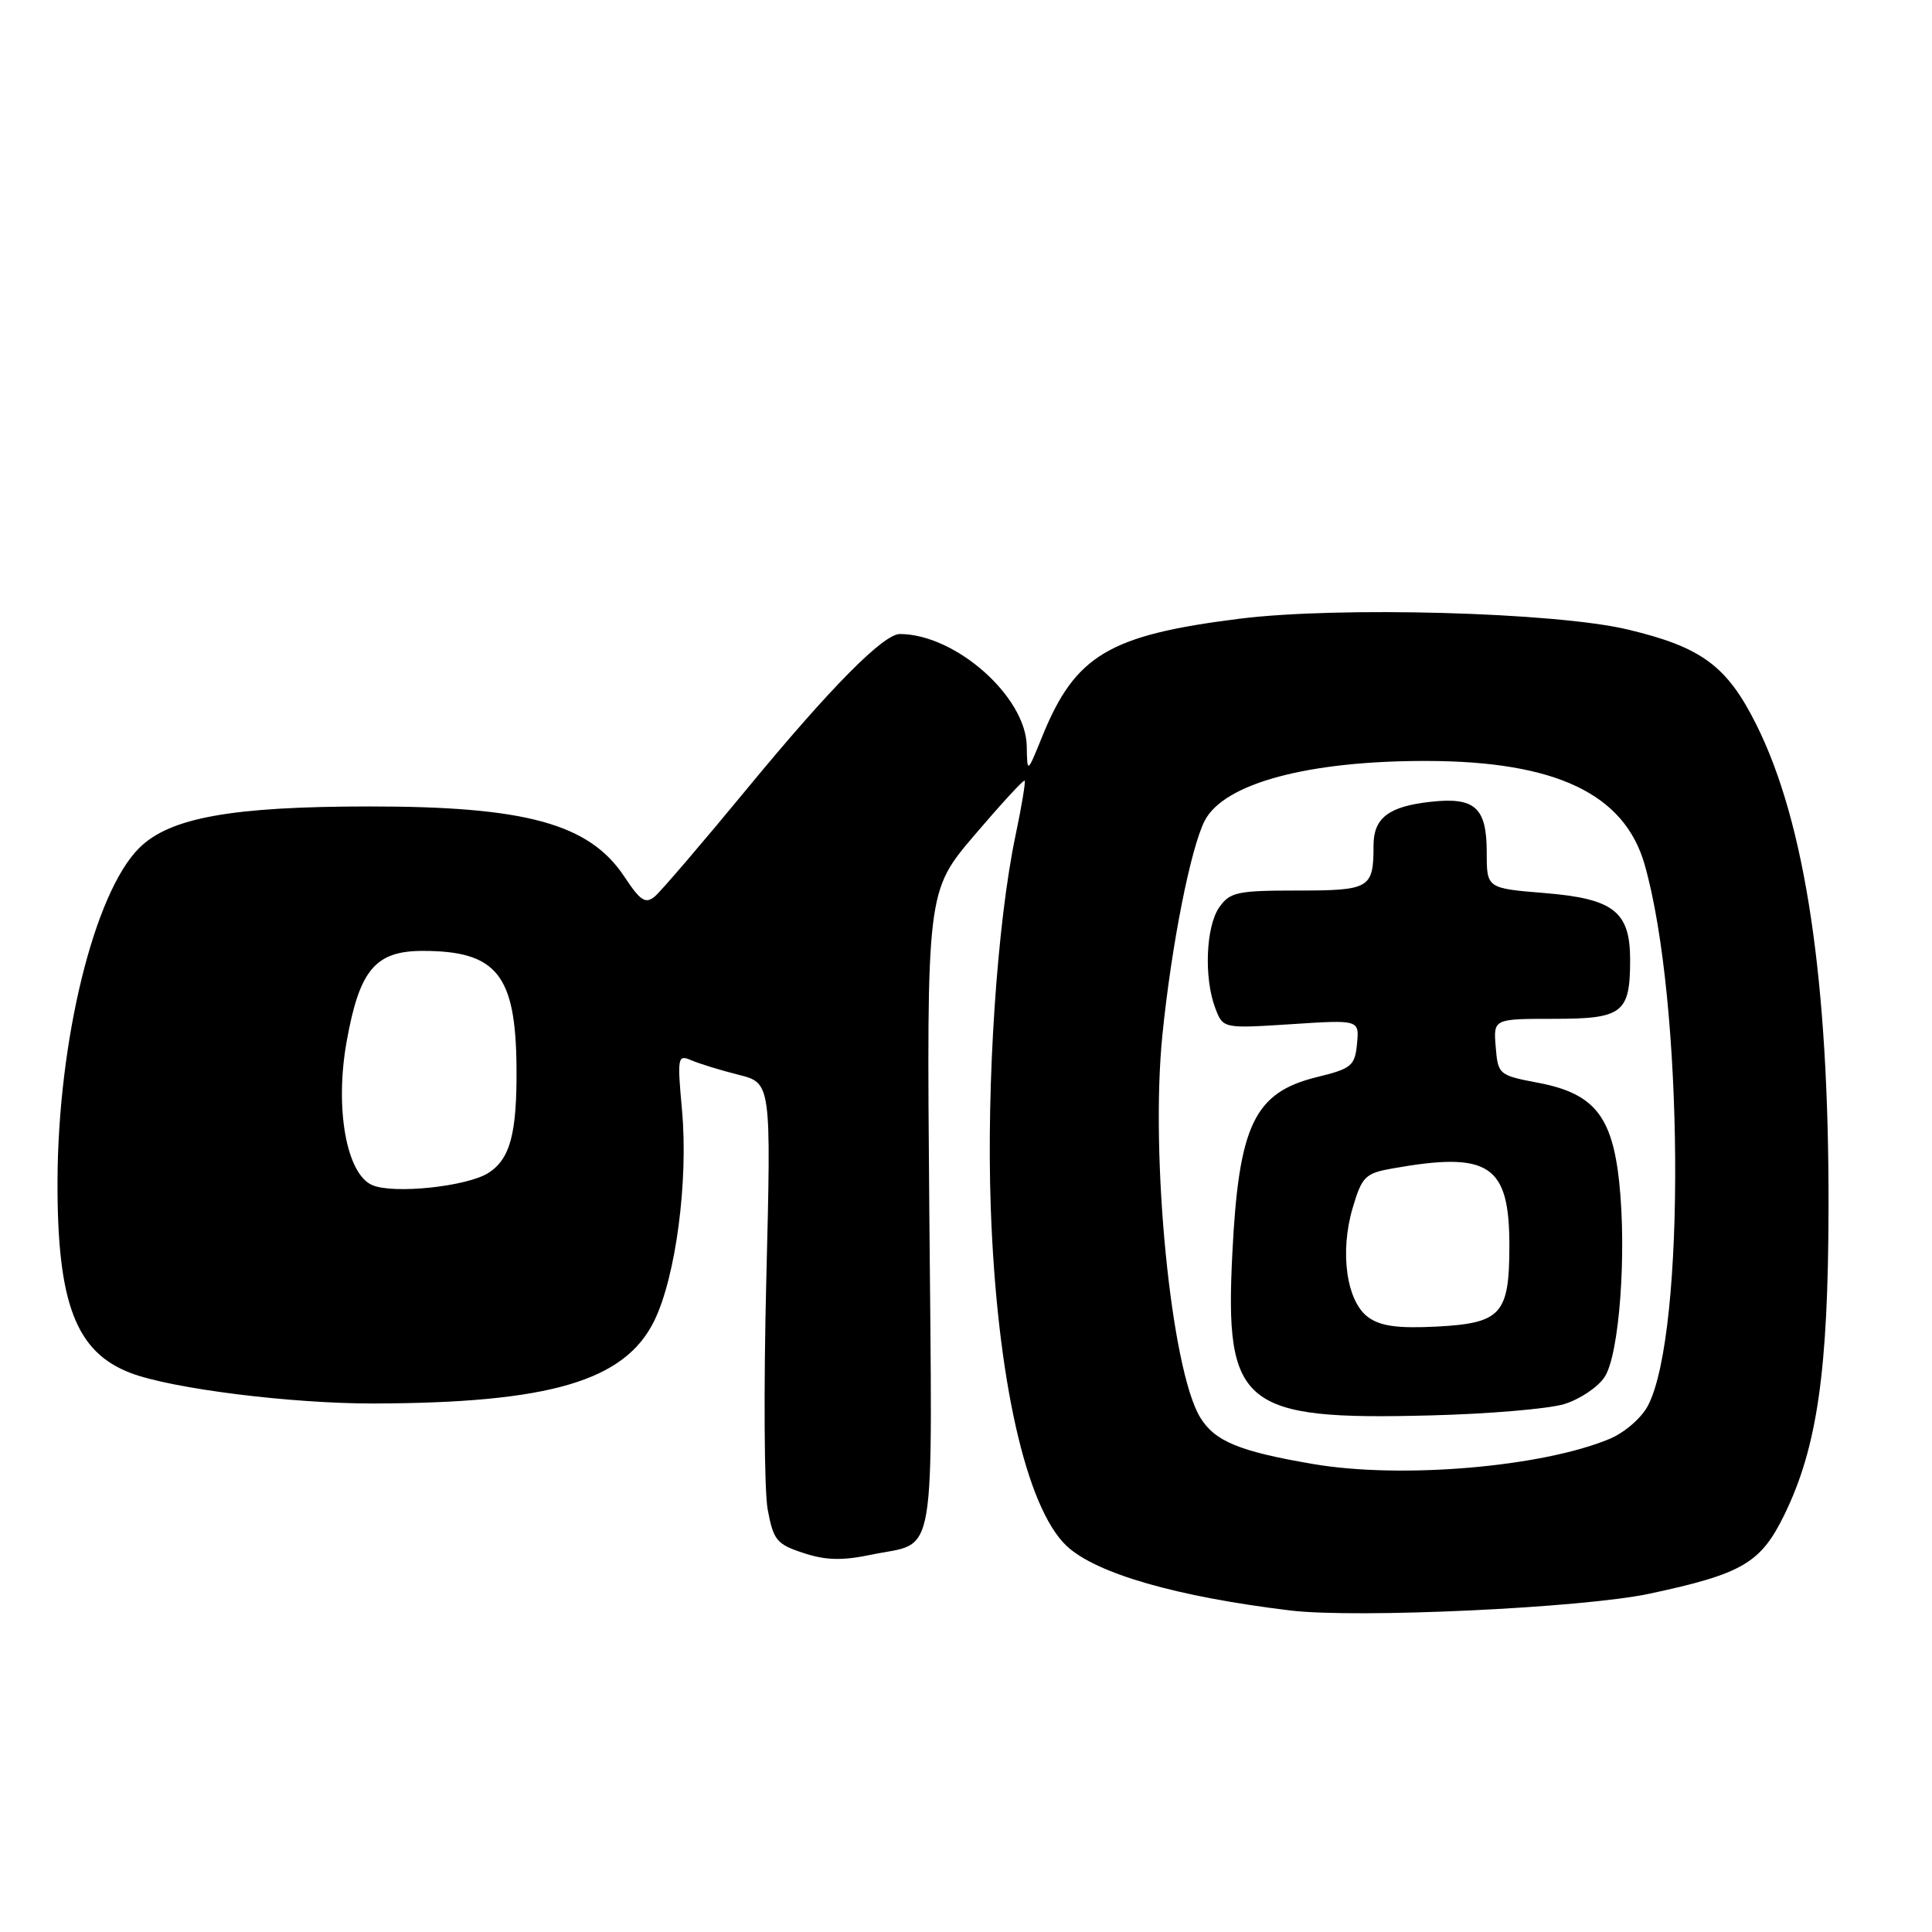 <?xml version="1.0" encoding="UTF-8" standalone="no"?>
<!DOCTYPE svg PUBLIC "-//W3C//DTD SVG 1.1//EN" "http://www.w3.org/Graphics/SVG/1.1/DTD/svg11.dtd" >
<svg xmlns="http://www.w3.org/2000/svg" xmlns:xlink="http://www.w3.org/1999/xlink" version="1.1" viewBox="0 0 256 256">
 <g >
 <path fill="currentColor"
d=" M 218.58 211.17 C 230.89 208.54 233.30 207.12 236.42 200.75 C 240.79 191.81 242.25 181.72 242.29 160.00 C 242.35 129.96 239.21 108.99 232.72 96.01 C 228.84 88.24 225.48 85.75 215.71 83.42 C 206.18 81.13 177.33 80.33 164.20 81.99 C 146.93 84.16 142.46 86.83 138.10 97.59 C 136.11 102.50 136.11 102.50 136.05 98.89 C 135.96 92.31 126.62 84.04 119.25 84.01 C 117.06 84.00 110.04 91.10 98.99 104.51 C 93.08 111.68 87.57 118.11 86.76 118.79 C 85.53 119.81 84.85 119.37 82.73 116.16 C 78.09 109.16 69.72 106.85 48.98 106.86 C 30.66 106.86 22.44 108.35 18.41 112.40 C 12.46 118.37 7.69 137.88 7.62 156.50 C 7.57 172.69 10.05 179.18 17.34 181.94 C 22.82 184.02 38.60 185.99 49.50 185.97 C 72.88 185.91 82.80 182.98 86.70 175.00 C 89.55 169.15 91.22 156.49 90.37 147.11 C 89.73 140.05 89.79 139.71 91.60 140.49 C 92.64 140.94 95.46 141.81 97.85 142.41 C 102.19 143.50 102.19 143.50 101.54 169.50 C 101.18 183.80 101.26 197.53 101.72 200.00 C 102.48 204.09 102.91 204.62 106.46 205.78 C 109.41 206.76 111.59 206.81 115.43 206.01 C 124.25 204.16 123.54 208.32 123.14 160.59 C 122.78 118.11 122.78 118.11 129.14 110.64 C 132.64 106.54 135.62 103.29 135.77 103.44 C 135.91 103.58 135.38 106.83 134.57 110.66 C 132.11 122.36 130.70 143.54 131.28 160.00 C 132.08 182.56 135.95 199.78 141.34 204.85 C 145.23 208.50 155.92 211.58 171.00 213.40 C 179.84 214.46 209.75 213.06 218.58 211.17 Z  M 174.00 193.99 C 164.20 192.32 160.96 190.98 159.03 187.81 C 155.17 181.46 152.38 153.21 154.03 137.08 C 155.24 125.15 157.77 112.37 159.63 108.75 C 162.19 103.79 173.36 100.79 189.12 100.83 C 206.15 100.87 215.25 105.20 217.92 114.55 C 223.10 132.67 223.38 176.56 218.38 186.22 C 217.53 187.87 215.30 189.81 213.28 190.66 C 204.32 194.40 185.65 195.99 174.00 193.99 Z  M 207.26 186.05 C 209.33 185.42 211.74 183.80 212.62 182.46 C 214.57 179.49 215.56 166.10 214.55 156.60 C 213.61 147.85 211.19 144.88 203.84 143.48 C 198.61 142.49 198.49 142.39 198.19 138.73 C 197.88 135.00 197.88 135.00 205.90 135.00 C 215.02 135.00 216.00 134.24 216.00 127.18 C 216.00 120.80 213.83 119.09 204.75 118.34 C 197.00 117.71 197.00 117.71 197.00 112.98 C 197.00 106.97 195.45 105.58 189.49 106.25 C 183.98 106.87 182.00 108.40 182.00 112.04 C 182.00 117.72 181.52 118.00 171.95 118.00 C 163.95 118.00 162.97 118.21 161.56 120.22 C 159.78 122.76 159.51 129.58 161.03 133.58 C 162.06 136.29 162.06 136.29 171.09 135.71 C 180.12 135.12 180.12 135.12 179.81 138.31 C 179.53 141.24 179.08 141.60 174.50 142.72 C 166.20 144.76 164.14 149.04 163.29 166.11 C 162.27 186.29 164.60 188.20 189.50 187.55 C 197.20 187.36 205.19 186.68 207.26 186.05 Z  M 49.34 157.04 C 45.91 155.59 44.34 146.87 45.93 138.02 C 47.63 128.51 49.73 126.00 56.01 126.00 C 65.81 126.00 68.34 129.14 68.44 141.42 C 68.51 150.17 67.61 153.56 64.73 155.41 C 61.91 157.22 52.19 158.25 49.34 157.04 Z  M 181.31 174.55 C 178.42 172.47 177.49 165.91 179.25 160.01 C 180.47 155.89 180.91 155.46 184.54 154.82 C 197.32 152.55 200.00 154.32 200.00 165.03 C 200.00 174.15 198.94 175.33 190.36 175.78 C 185.25 176.04 182.94 175.73 181.31 174.55 Z "/>
</g>
</svg>